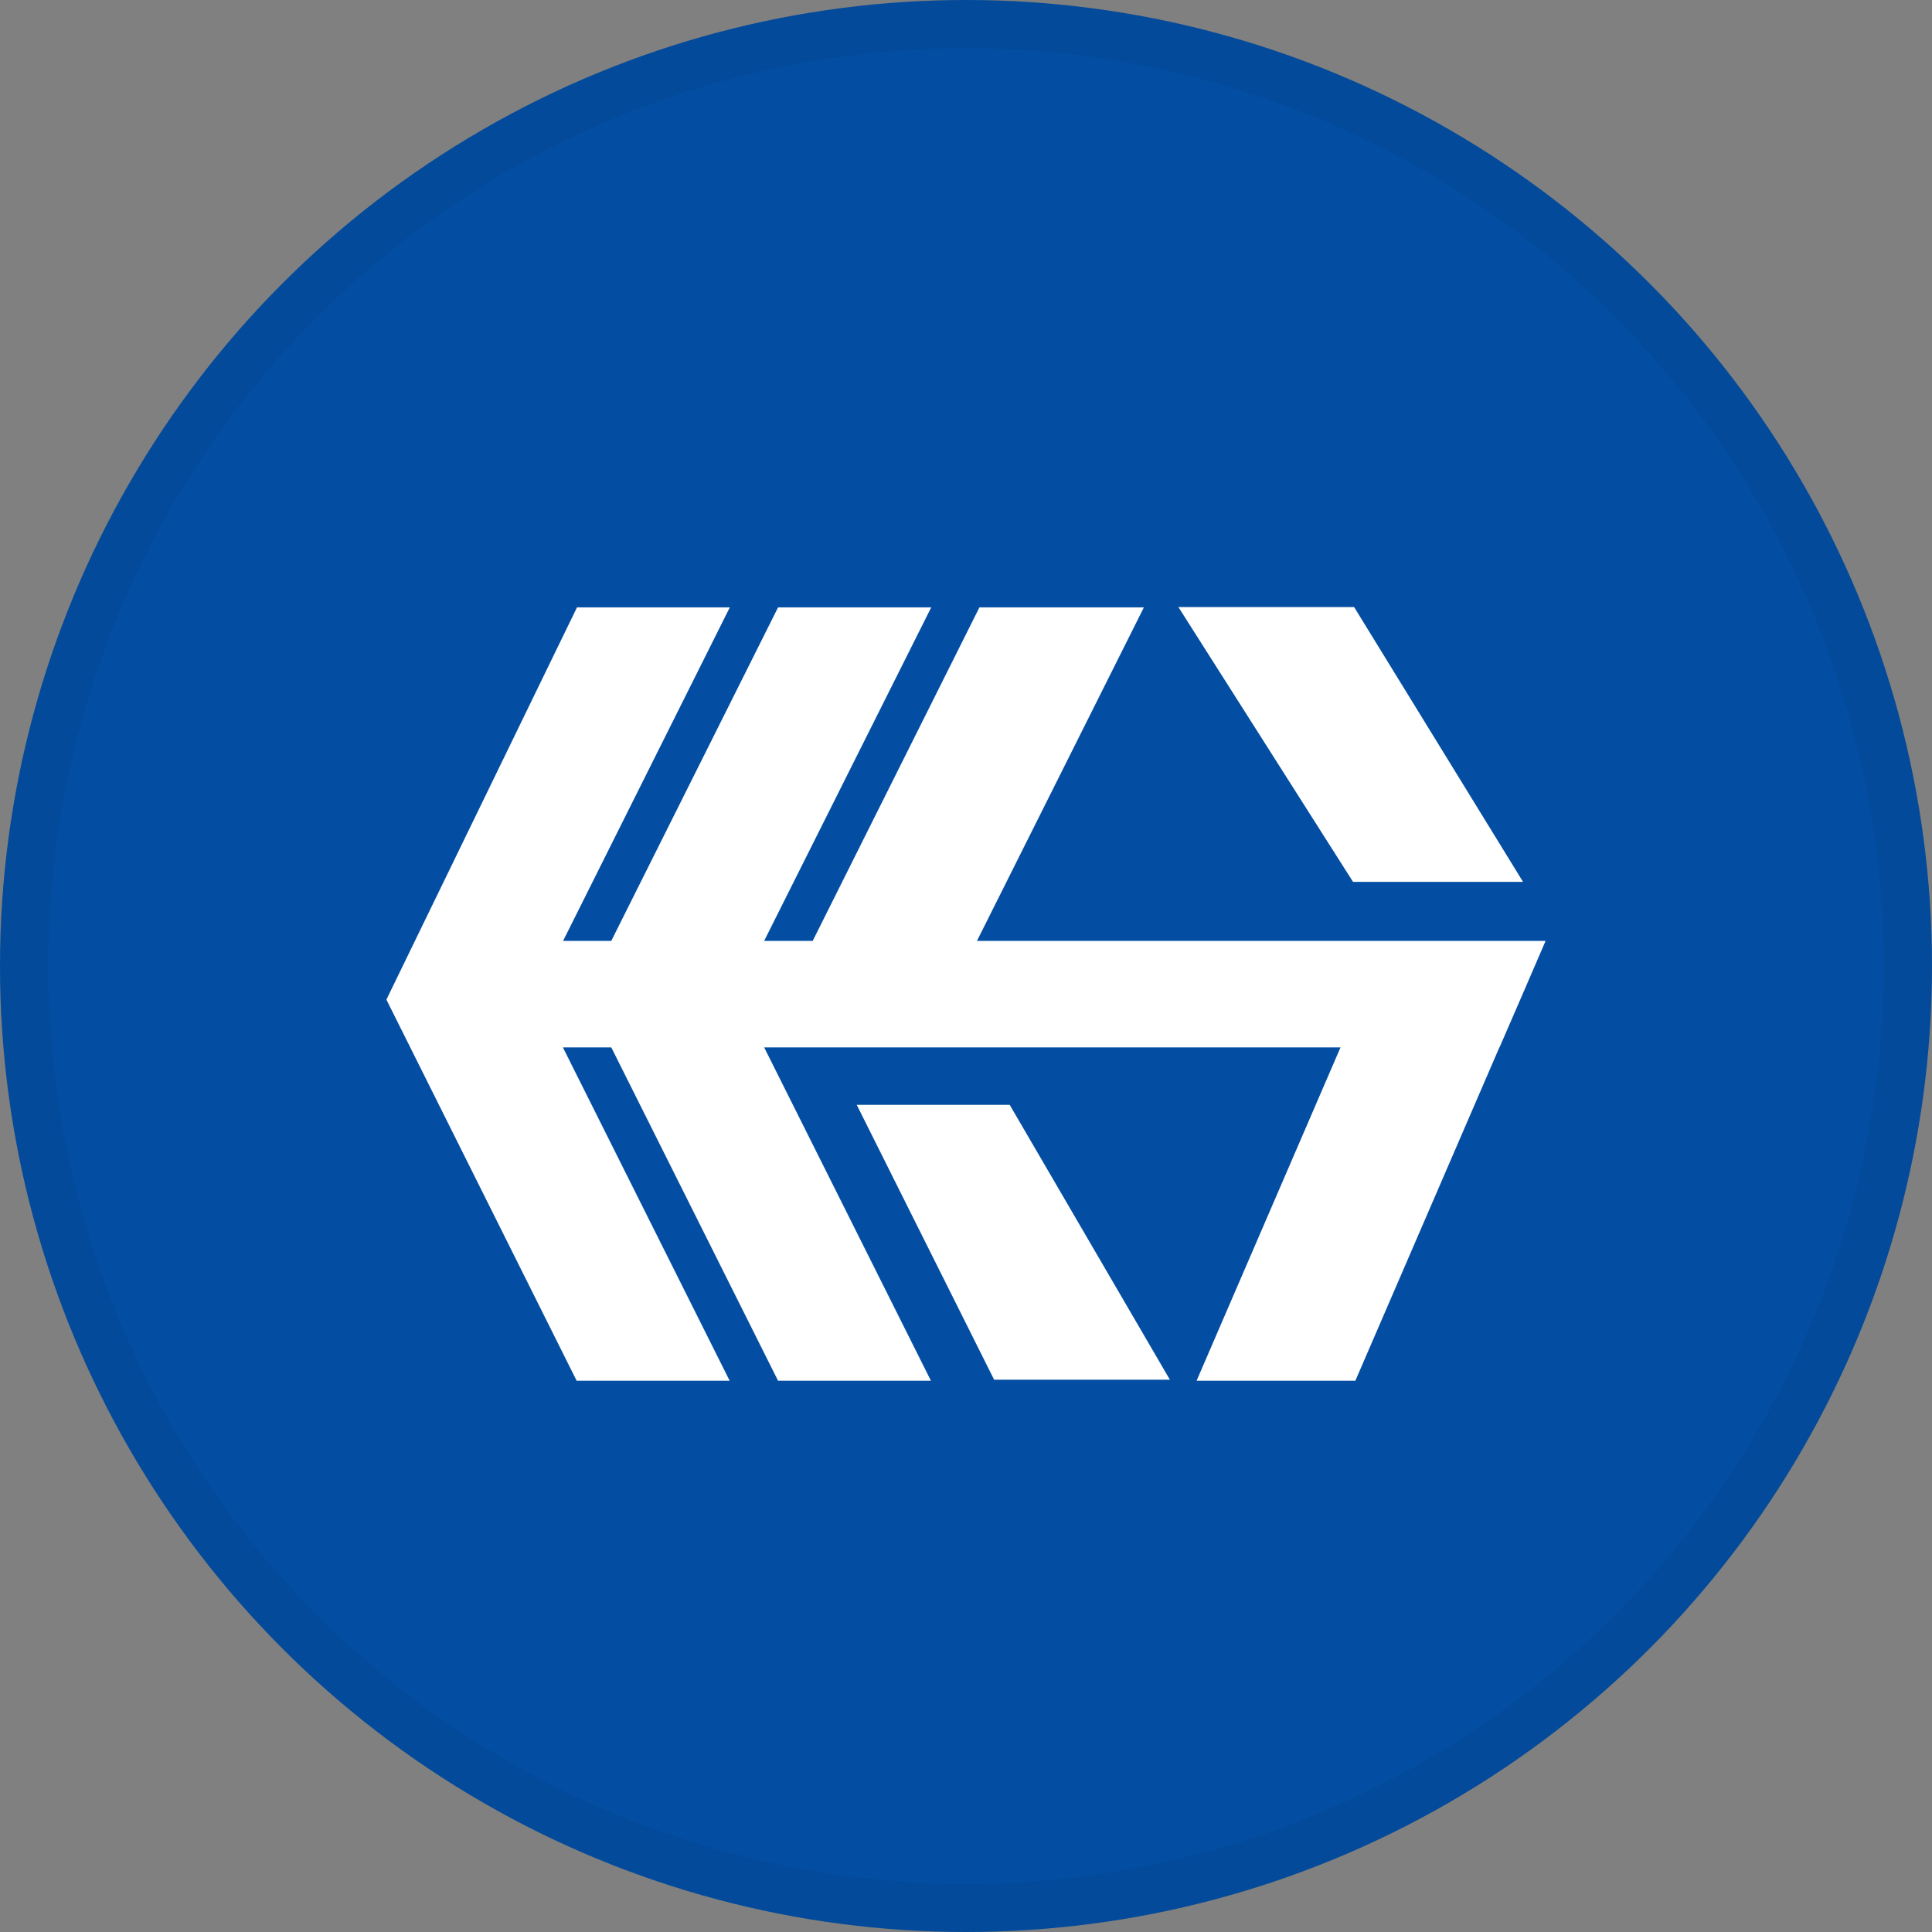 <svg width="40" height="40" viewBox="0 0 40 40" fill="none" xmlns="http://www.w3.org/2000/svg">
<rect x="0" y="0" width="40" height="40" fill="#808080" stroke="none"/>
<circle cx="20" cy="20" r="20" fill="#034EA2"/>
<path d="M24.397 12.568L28.013 18.258H31.533L28.035 12.568H24.397Z" fill="white"/>
<path d="M17.738 22.875L20.582 28.565H24.221L20.905 22.875H17.738Z" fill="white"/>
<path d="M20.278 12.575L16.826 19.48H15.821L19.28 12.575H16.109L12.656 19.48H11.658L15.11 12.575H11.946L8 20.696L11.939 28.587H15.107L11.654 21.685H12.656L16.109 28.587H19.274L15.821 21.685H27.754L24.774 28.587H28.061L31.043 21.685H31.046L31.526 20.578L32 19.48H20.227L23.683 12.575H20.278Z" fill="white"/>
<circle cx="20" cy="20" r="19.5" stroke="black" stroke-opacity="0.05"/>
</svg>

